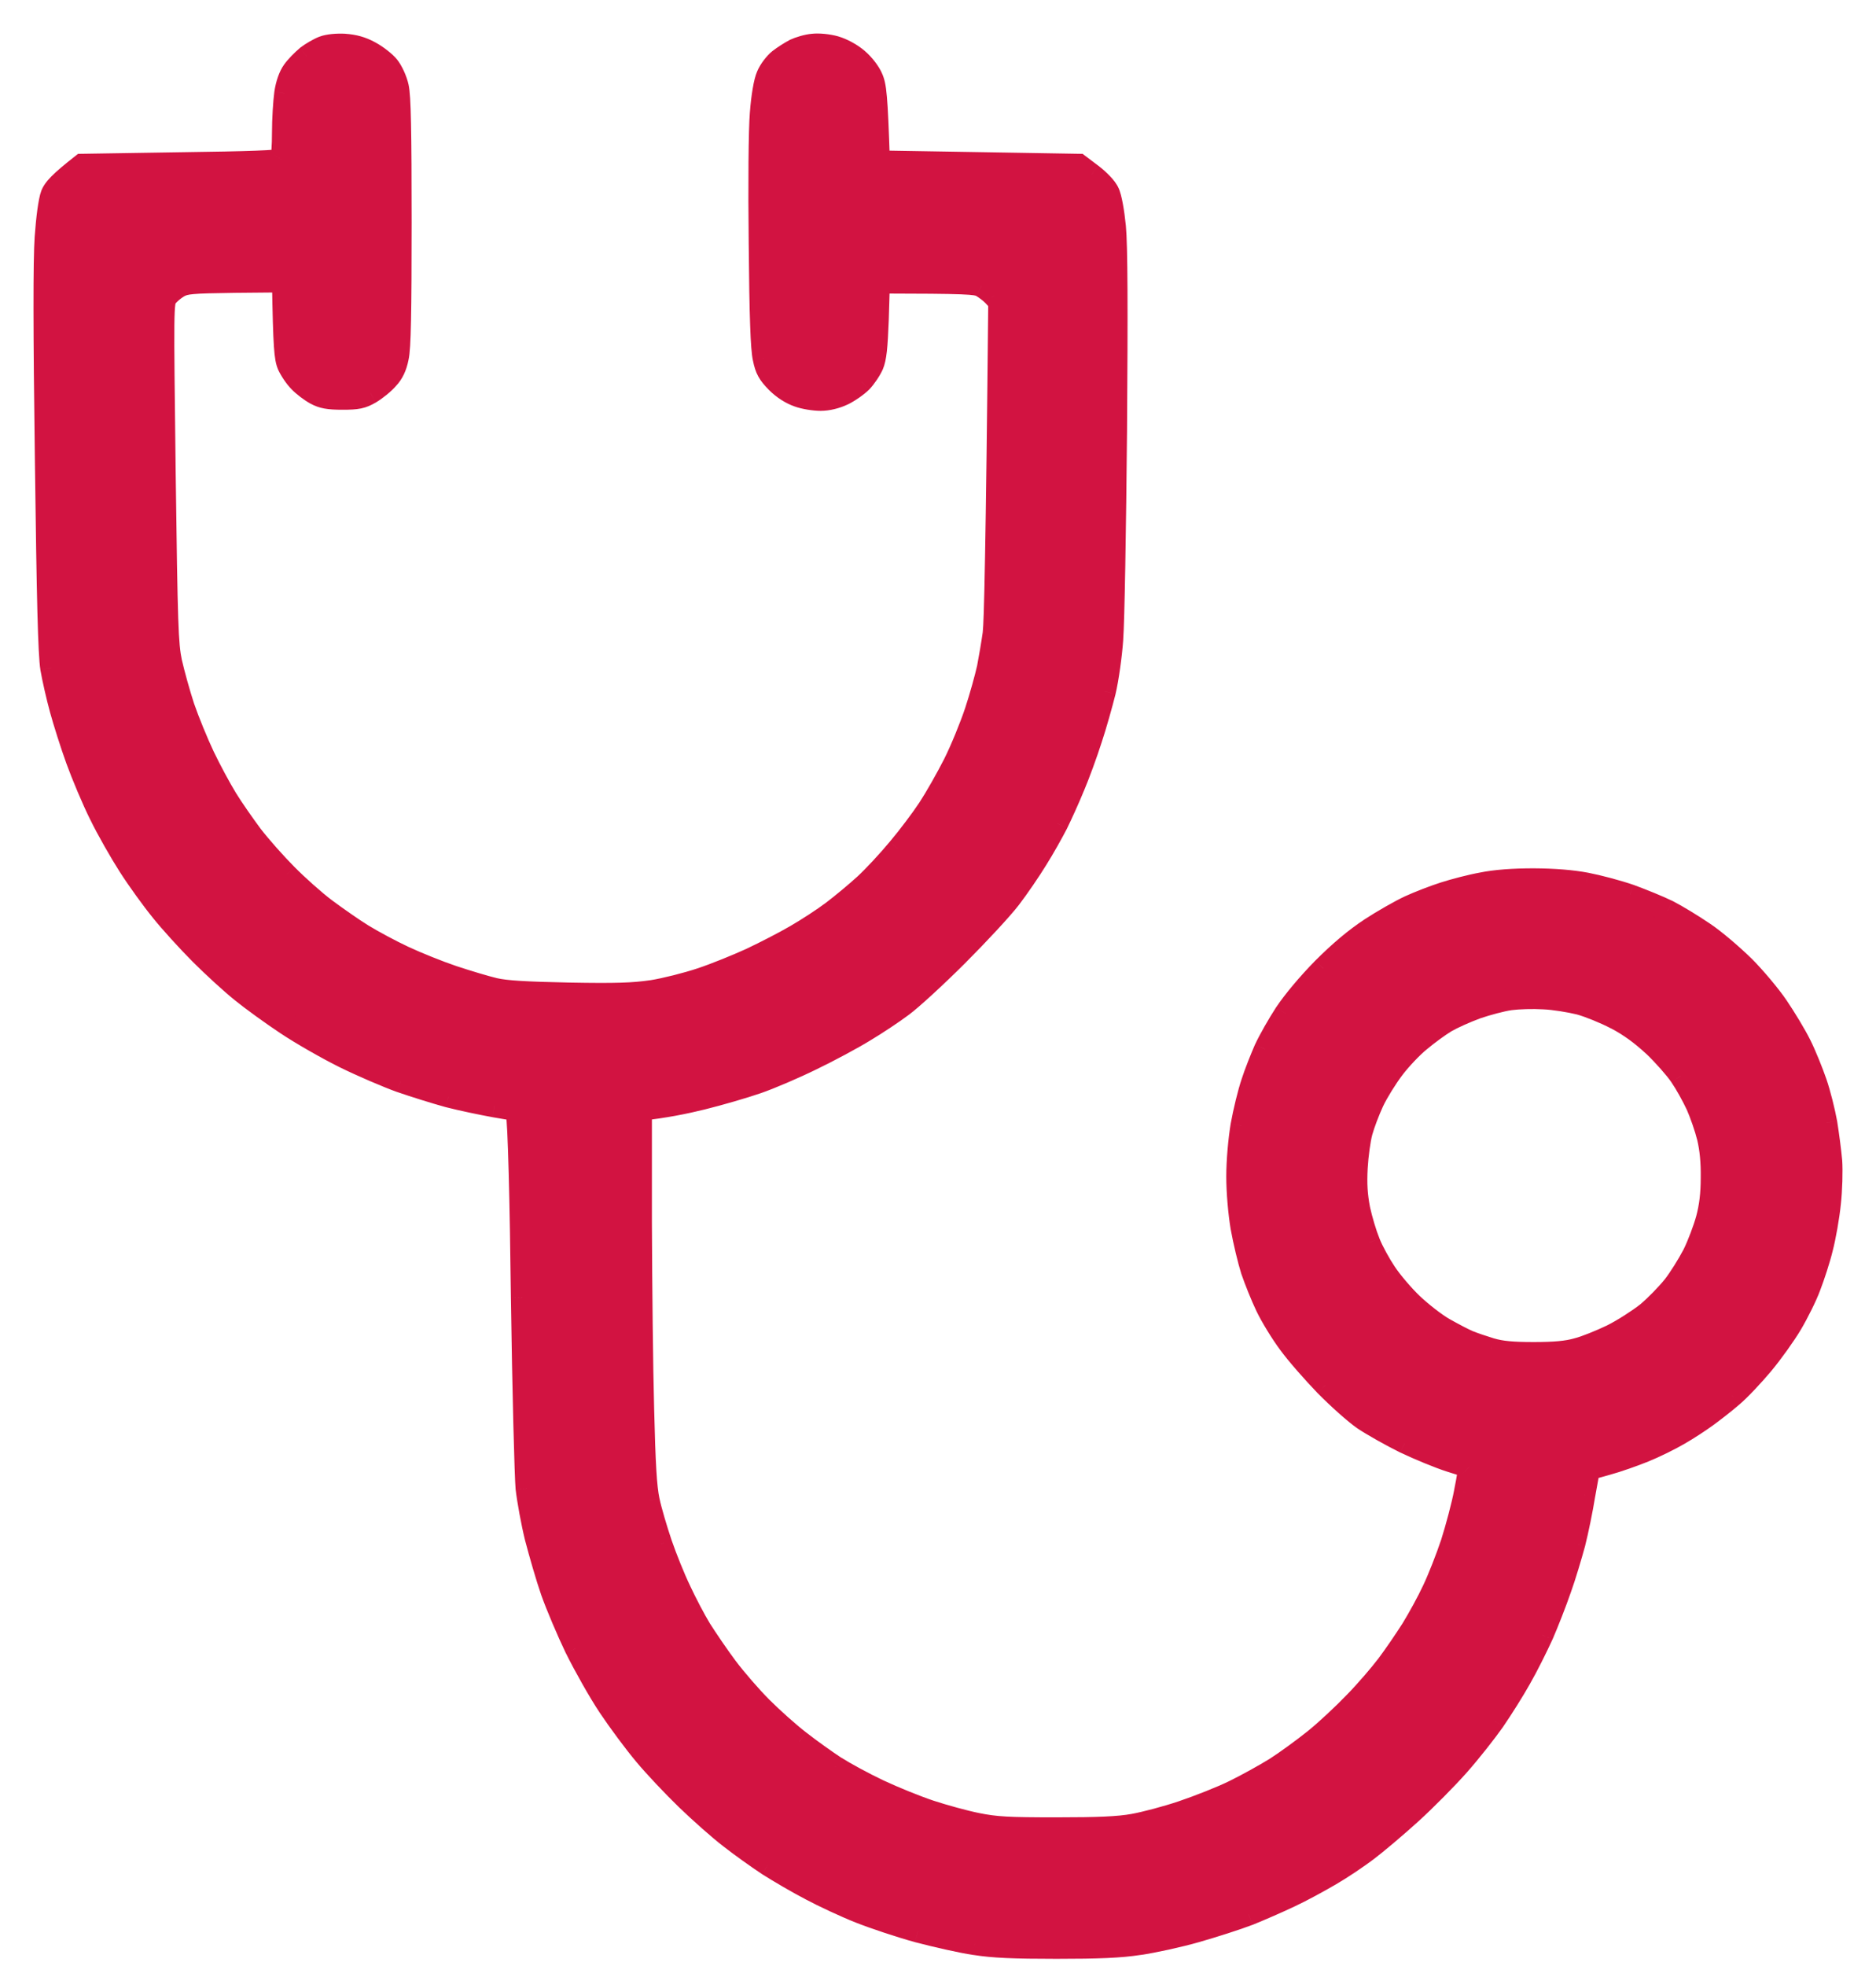 <svg width="42" height="44" viewBox="0 0 42 44" fill="none" xmlns="http://www.w3.org/2000/svg">
<path fill-rule="evenodd" clip-rule="evenodd" d="M7.24 1.055C7.145 1.09 6.98 1.185 6.875 1.265C6.775 1.35 6.63 1.495 6.565 1.59C6.484 1.7 6.419 1.886 6.389 2.091C6.364 2.271 6.339 2.666 6.339 2.966C6.339 3.266 6.319 3.542 6.299 3.572C6.274 3.612 5.569 3.637 4.048 3.657L1.836 3.692C1.326 4.092 1.206 4.232 1.156 4.367C1.111 4.482 1.056 4.883 1.026 5.318C0.991 5.838 0.991 7.379 1.031 10.296C1.071 13.438 1.101 14.634 1.151 14.95C1.191 15.185 1.286 15.6 1.361 15.875C1.436 16.15 1.596 16.656 1.721 17.001C1.846 17.346 2.076 17.897 2.242 18.227C2.402 18.557 2.697 19.072 2.892 19.378C3.087 19.683 3.412 20.133 3.612 20.378C3.808 20.623 4.208 21.064 4.493 21.349C4.778 21.634 5.194 22.014 5.414 22.189C5.634 22.37 6.084 22.695 6.414 22.915C6.745 23.135 7.33 23.47 7.715 23.661C8.101 23.851 8.661 24.091 8.966 24.201C9.271 24.306 9.752 24.456 10.042 24.536C10.332 24.611 10.792 24.706 11.068 24.756L11.568 24.841C11.623 25.142 11.663 26.943 11.688 29.034C11.718 31.126 11.768 33.052 11.793 33.312C11.823 33.572 11.913 34.068 11.998 34.413C12.088 34.758 12.243 35.299 12.354 35.614C12.464 35.929 12.709 36.504 12.894 36.89C13.084 37.275 13.414 37.86 13.634 38.191C13.854 38.521 14.215 39.006 14.435 39.266C14.65 39.526 15.075 39.977 15.376 40.267C15.676 40.557 16.111 40.943 16.346 41.123C16.581 41.308 16.962 41.578 17.197 41.733C17.432 41.883 17.857 42.133 18.148 42.283C18.438 42.438 18.933 42.669 19.248 42.794C19.564 42.919 20.149 43.114 20.549 43.224C20.949 43.329 21.52 43.459 21.825 43.504C22.235 43.569 22.696 43.589 23.651 43.589C24.587 43.589 25.082 43.569 25.503 43.504C25.818 43.459 26.393 43.334 26.779 43.224C27.164 43.114 27.694 42.944 27.954 42.844C28.214 42.739 28.63 42.559 28.88 42.438C29.13 42.323 29.53 42.103 29.78 41.958C30.031 41.813 30.401 41.563 30.606 41.408C30.811 41.253 31.252 40.882 31.582 40.582C31.912 40.282 32.397 39.792 32.657 39.496C32.918 39.201 33.273 38.751 33.448 38.501C33.623 38.246 33.888 37.825 34.033 37.565C34.184 37.305 34.404 36.865 34.529 36.59C34.649 36.314 34.829 35.854 34.929 35.564C35.034 35.274 35.169 34.813 35.244 34.538C35.314 34.263 35.414 33.778 35.464 33.462C35.52 33.147 35.569 32.882 35.575 32.882C35.58 32.877 35.765 32.822 35.985 32.762C36.205 32.702 36.575 32.572 36.81 32.477C37.045 32.382 37.391 32.212 37.586 32.096C37.781 31.986 38.061 31.801 38.211 31.691C38.361 31.581 38.622 31.381 38.782 31.241C38.947 31.101 39.247 30.78 39.457 30.53C39.667 30.28 39.958 29.875 40.103 29.63C40.248 29.384 40.438 29.004 40.518 28.784C40.603 28.564 40.728 28.184 40.788 27.933C40.853 27.683 40.933 27.233 40.963 26.933C40.998 26.623 41.008 26.207 40.993 25.982C40.973 25.762 40.923 25.382 40.883 25.132C40.838 24.881 40.738 24.476 40.653 24.231C40.568 23.986 40.413 23.601 40.303 23.38C40.193 23.16 39.963 22.78 39.792 22.53C39.627 22.285 39.287 21.879 39.037 21.629C38.787 21.384 38.386 21.039 38.136 20.874C37.886 20.703 37.531 20.488 37.336 20.388C37.141 20.293 36.76 20.138 36.485 20.038C36.21 19.943 35.77 19.828 35.51 19.778C35.193 19.718 34.801 19.686 34.334 19.683C33.878 19.683 33.478 19.713 33.183 19.773C32.933 19.818 32.552 19.918 32.332 19.988C32.112 20.058 31.762 20.193 31.557 20.288C31.352 20.383 30.956 20.608 30.681 20.789C30.346 21.009 30.001 21.299 29.625 21.674C29.295 22.009 28.96 22.41 28.78 22.68C28.62 22.925 28.415 23.285 28.325 23.48C28.239 23.676 28.104 24.011 28.034 24.231C27.959 24.451 27.854 24.886 27.799 25.192C27.744 25.532 27.704 25.987 27.704 26.332C27.704 26.678 27.744 27.133 27.799 27.468C27.854 27.778 27.959 28.214 28.029 28.434C28.104 28.654 28.25 29.014 28.355 29.234C28.46 29.455 28.685 29.825 28.86 30.06C29.03 30.295 29.4 30.715 29.675 31.001C29.956 31.286 30.336 31.626 30.531 31.761C30.726 31.891 31.142 32.126 31.457 32.282C31.772 32.432 32.222 32.617 32.457 32.692C32.533 32.716 32.604 32.738 32.666 32.758C32.798 32.8 32.889 32.828 32.893 32.832C32.903 32.832 32.863 33.087 32.803 33.387C32.748 33.688 32.608 34.208 32.502 34.538C32.392 34.868 32.207 35.339 32.087 35.589C31.972 35.839 31.757 36.229 31.612 36.464C31.462 36.7 31.216 37.06 31.061 37.265C30.906 37.47 30.581 37.85 30.331 38.105C30.081 38.366 29.68 38.741 29.43 38.941C29.18 39.141 28.79 39.426 28.555 39.577C28.32 39.722 27.904 39.952 27.629 40.087C27.354 40.222 26.834 40.427 26.478 40.547C26.123 40.667 25.628 40.797 25.378 40.842C25.047 40.903 24.587 40.922 23.651 40.922C22.566 40.922 22.3 40.907 21.875 40.822C21.6 40.767 21.13 40.637 20.824 40.537C20.519 40.437 20.004 40.227 19.674 40.072C19.343 39.917 18.903 39.677 18.698 39.547C18.493 39.411 18.133 39.156 17.897 38.971C17.662 38.791 17.282 38.451 17.047 38.216C16.812 37.98 16.461 37.575 16.266 37.315C16.071 37.055 15.811 36.669 15.681 36.464C15.556 36.259 15.351 35.869 15.226 35.599C15.095 35.334 14.905 34.858 14.8 34.553C14.695 34.243 14.565 33.808 14.52 33.587C14.455 33.287 14.425 32.772 14.395 31.536C14.37 30.63 14.35 28.749 14.345 27.358V24.831C14.87 24.776 15.336 24.681 15.721 24.586C16.106 24.491 16.657 24.331 16.947 24.231C17.237 24.131 17.787 23.896 18.172 23.706C18.558 23.52 19.088 23.235 19.348 23.075C19.608 22.92 19.994 22.665 20.199 22.51C20.404 22.36 20.959 21.849 21.43 21.379C21.895 20.914 22.43 20.338 22.611 20.103C22.791 19.868 23.061 19.473 23.211 19.227C23.366 18.982 23.566 18.622 23.666 18.427C23.761 18.232 23.931 17.862 24.037 17.601C24.147 17.341 24.322 16.866 24.422 16.551C24.527 16.235 24.662 15.75 24.732 15.475C24.797 15.2 24.872 14.669 24.897 14.299C24.927 13.929 24.962 11.832 24.982 9.646C25.002 6.889 24.997 5.488 24.957 5.078C24.922 4.732 24.867 4.417 24.812 4.307C24.767 4.202 24.602 4.032 24.437 3.907L24.152 3.692L19.674 3.617C19.623 2.131 19.599 1.921 19.518 1.745C19.468 1.62 19.323 1.435 19.198 1.33C19.058 1.21 18.868 1.105 18.698 1.055C18.538 1.01 18.328 0.99 18.198 1.005C18.073 1.015 17.892 1.07 17.797 1.115C17.702 1.165 17.542 1.265 17.447 1.34C17.352 1.415 17.232 1.575 17.182 1.695C17.122 1.831 17.067 2.151 17.037 2.541C17.007 2.901 16.997 4.137 17.012 5.443C17.027 7.084 17.052 7.805 17.102 8.02C17.152 8.265 17.207 8.36 17.392 8.55C17.537 8.695 17.712 8.805 17.872 8.86C18.007 8.91 18.233 8.945 18.373 8.945C18.528 8.945 18.718 8.9 18.873 8.825C19.008 8.76 19.193 8.63 19.283 8.54C19.373 8.445 19.483 8.28 19.534 8.17C19.599 8.015 19.623 7.78 19.648 7.144L19.674 6.319C21.645 6.324 21.85 6.334 21.975 6.404C22.055 6.449 22.18 6.544 22.25 6.619L22.375 6.754C22.32 12.328 22.28 13.939 22.25 14.174C22.22 14.394 22.16 14.744 22.12 14.95C22.075 15.155 21.955 15.595 21.845 15.925C21.735 16.255 21.52 16.786 21.36 17.101C21.2 17.416 20.944 17.867 20.789 18.102C20.634 18.337 20.329 18.742 20.109 19.002C19.894 19.262 19.558 19.623 19.368 19.798C19.178 19.973 18.853 20.243 18.648 20.398C18.443 20.553 18.067 20.799 17.822 20.939C17.577 21.084 17.127 21.314 16.822 21.459C16.516 21.599 16.011 21.804 15.696 21.909C15.381 22.014 14.885 22.14 14.595 22.184C14.175 22.245 13.805 22.26 12.744 22.24C11.763 22.22 11.328 22.195 11.068 22.134C10.877 22.09 10.457 21.964 10.142 21.859C9.827 21.754 9.331 21.554 9.041 21.419C8.751 21.284 8.336 21.059 8.116 20.924C7.895 20.789 7.525 20.528 7.29 20.353C7.055 20.178 6.66 19.828 6.414 19.578C6.169 19.333 5.819 18.937 5.639 18.702C5.464 18.467 5.204 18.097 5.068 17.877C4.933 17.656 4.703 17.231 4.558 16.926C4.413 16.621 4.213 16.13 4.108 15.825C4.008 15.52 3.883 15.07 3.828 14.825C3.743 14.414 3.728 14.029 3.683 10.572C3.637 6.894 3.637 6.764 3.728 6.644C3.783 6.574 3.898 6.474 3.993 6.419C4.148 6.329 4.268 6.319 5.249 6.304L6.339 6.294C6.364 7.795 6.389 8.01 6.454 8.17C6.504 8.28 6.615 8.445 6.705 8.535C6.795 8.63 6.955 8.75 7.065 8.81C7.22 8.895 7.355 8.92 7.665 8.92C8.005 8.92 8.101 8.9 8.291 8.79C8.416 8.715 8.591 8.575 8.676 8.475C8.791 8.355 8.861 8.205 8.901 8.005C8.951 7.795 8.966 6.984 8.966 4.968C8.966 2.941 8.951 2.146 8.901 1.941C8.866 1.785 8.776 1.59 8.696 1.49C8.621 1.395 8.436 1.25 8.286 1.17C8.096 1.065 7.925 1.02 7.715 1.005C7.545 0.995 7.34 1.015 7.24 1.055ZM33.808 22.36C33.628 22.385 33.293 22.475 33.058 22.555C32.822 22.64 32.512 22.78 32.367 22.865C32.217 22.955 31.957 23.145 31.792 23.285C31.622 23.42 31.351 23.706 31.196 23.911C31.041 24.116 30.831 24.451 30.736 24.656C30.641 24.861 30.526 25.166 30.481 25.332C30.436 25.497 30.386 25.857 30.371 26.132C30.351 26.502 30.366 26.743 30.426 27.058C30.476 27.293 30.576 27.628 30.651 27.808C30.721 27.988 30.886 28.289 31.016 28.484C31.141 28.674 31.411 28.994 31.612 29.184C31.817 29.379 32.137 29.63 32.332 29.74C32.527 29.85 32.772 29.98 32.882 30.025C32.992 30.07 33.218 30.145 33.383 30.195C33.603 30.26 33.858 30.285 34.333 30.285C34.799 30.285 35.079 30.26 35.309 30.195C35.489 30.15 35.834 30.01 36.085 29.89C36.335 29.765 36.685 29.54 36.875 29.389C37.06 29.234 37.321 28.969 37.461 28.794C37.596 28.624 37.796 28.304 37.911 28.084C38.021 27.863 38.156 27.503 38.216 27.283C38.291 27.003 38.326 26.723 38.326 26.357C38.331 26.002 38.301 25.712 38.241 25.457C38.191 25.252 38.076 24.921 37.991 24.731C37.901 24.536 37.741 24.246 37.626 24.081C37.516 23.916 37.245 23.61 37.03 23.405C36.755 23.15 36.49 22.955 36.185 22.795C35.935 22.665 35.564 22.515 35.359 22.46C35.154 22.41 34.794 22.349 34.559 22.34C34.323 22.325 33.988 22.334 33.808 22.36Z" fill="#D21341"/>
<path d="M6.875 1.265L6.723 1.066L6.713 1.075L6.875 1.265ZM7.24 1.055L7.326 1.29L7.333 1.287L7.24 1.055ZM6.565 1.59L6.767 1.737L6.771 1.732L6.565 1.59ZM6.389 2.091L6.142 2.054L6.142 2.056L6.389 2.091ZM6.299 3.572L6.091 3.433L6.087 3.439L6.299 3.572ZM4.048 3.657L4.044 3.407L4.044 3.407L4.048 3.657ZM1.836 3.692L1.832 3.442L1.748 3.443L1.682 3.495L1.836 3.692ZM1.156 4.367L1.389 4.458L1.39 4.454L1.156 4.367ZM1.026 5.318L0.776 5.301L0.776 5.301L1.026 5.318ZM1.031 10.296L1.281 10.293L1.281 10.293L1.031 10.296ZM1.151 14.95L0.904 14.989L0.904 14.992L1.151 14.95ZM1.361 15.875L1.602 15.809H1.602L1.361 15.875ZM1.721 17.001L1.956 16.916H1.956L1.721 17.001ZM2.242 18.227L2.466 18.118L2.465 18.115L2.242 18.227ZM3.612 20.378L3.808 20.223L3.806 20.22L3.612 20.378ZM4.493 21.349L4.316 21.526L4.493 21.349ZM5.414 22.189L5.572 21.996L5.569 21.994L5.414 22.189ZM7.715 23.661L7.605 23.885H7.605L7.715 23.661ZM8.966 24.201L8.881 24.436L8.885 24.437L8.966 24.201ZM10.042 24.536L9.975 24.777L9.979 24.778L10.042 24.536ZM11.068 24.756L11.023 25.002L11.026 25.003L11.068 24.756ZM11.568 24.841L11.814 24.796L11.782 24.624L11.61 24.595L11.568 24.841ZM11.688 29.034L11.438 29.037L11.438 29.038L11.688 29.034ZM11.793 33.312L11.544 33.336L11.545 33.341L11.793 33.312ZM11.998 34.413L11.755 34.473L11.756 34.476L11.998 34.413ZM12.354 35.614L12.117 35.696L12.354 35.614ZM12.894 36.89L12.668 36.998L12.67 37L12.894 36.89ZM13.634 38.191L13.426 38.329H13.426L13.634 38.191ZM14.435 39.266L14.628 39.107L14.626 39.105L14.435 39.266ZM16.346 41.123L16.501 40.926L16.498 40.924L16.346 41.123ZM17.197 41.733L17.059 41.942L17.062 41.944L17.197 41.733ZM18.148 42.283L18.265 42.063L18.262 42.061L18.148 42.283ZM19.248 42.794L19.34 42.561H19.34L19.248 42.794ZM20.549 43.224L20.483 43.465L20.486 43.466L20.549 43.224ZM21.825 43.504L21.864 43.257L21.861 43.257L21.825 43.504ZM25.503 43.504L25.467 43.257L25.464 43.257L25.503 43.504ZM26.779 43.224L26.847 43.464H26.847L26.779 43.224ZM27.954 42.844L28.044 43.077L28.048 43.076L27.954 42.844ZM28.88 42.438L28.775 42.211L28.772 42.213L28.88 42.438ZM29.78 41.958L29.655 41.742L29.78 41.958ZM30.606 41.408L30.455 41.208L30.455 41.208L30.606 41.408ZM31.582 40.582L31.414 40.397H31.414L31.582 40.582ZM33.448 38.501L33.653 38.644L33.654 38.642L33.448 38.501ZM34.033 37.565L33.817 37.44L33.815 37.443L34.033 37.565ZM34.529 36.59L34.756 36.693L34.758 36.69L34.529 36.59ZM34.929 35.564L34.694 35.479L34.693 35.482L34.929 35.564ZM35.244 34.538L35.486 34.604L35.487 34.6L35.244 34.538ZM35.464 33.462L35.218 33.419L35.218 33.423L35.464 33.462ZM35.575 32.882V33.132H35.678L35.751 33.059L35.575 32.882ZM35.985 32.762L36.051 33.003L35.985 32.762ZM36.81 32.477L36.717 32.245L36.81 32.477ZM37.586 32.096L37.463 31.879L37.459 31.881L37.586 32.096ZM38.211 31.691L38.359 31.893L38.359 31.893L38.211 31.691ZM38.782 31.241L38.62 31.05L38.617 31.053L38.782 31.241ZM39.457 30.53L39.649 30.691L39.457 30.53ZM40.103 29.63L40.318 29.757V29.757L40.103 29.63ZM40.518 28.784L40.285 28.694L40.283 28.699L40.518 28.784ZM40.788 27.933L40.546 27.871L40.545 27.875L40.788 27.933ZM40.963 26.933L40.715 26.905L40.715 26.908L40.963 26.933ZM40.993 25.982L41.243 25.965L41.242 25.959L40.993 25.982ZM40.883 25.132L41.13 25.092L41.129 25.087L40.883 25.132ZM40.653 24.231L40.417 24.313L40.417 24.313L40.653 24.231ZM40.303 23.38L40.526 23.269V23.269L40.303 23.38ZM39.792 22.53L39.585 22.669L39.586 22.67L39.792 22.53ZM39.037 21.629L39.214 21.452L39.212 21.451L39.037 21.629ZM38.136 20.874L37.996 21.08L37.999 21.082L38.136 20.874ZM37.336 20.388L37.45 20.166L37.445 20.164L37.336 20.388ZM36.485 20.038L36.571 19.803L36.567 19.802L36.485 20.038ZM35.51 19.778L35.557 19.532L35.556 19.532L35.51 19.778ZM34.334 19.683L34.336 19.433H34.334V19.683ZM33.183 19.773L33.227 20.019L33.233 20.018L33.183 19.773ZM32.332 19.988L32.408 20.226H32.408L32.332 19.988ZM30.681 20.789L30.544 20.579L30.544 20.58L30.681 20.789ZM29.625 21.674L29.449 21.497L29.447 21.499L29.625 21.674ZM28.78 22.68L28.572 22.541L28.57 22.543L28.78 22.68ZM28.325 23.48L28.098 23.376L28.095 23.381L28.325 23.48ZM28.034 24.231L28.271 24.312L28.273 24.307L28.034 24.231ZM27.799 25.192L27.553 25.147L27.552 25.152L27.799 25.192ZM27.799 27.468L27.552 27.509L27.553 27.512L27.799 27.468ZM28.029 28.434L27.791 28.51L27.793 28.515L28.029 28.434ZM28.86 30.06L29.062 29.913L29.06 29.911L28.86 30.06ZM29.675 31.001L29.495 31.174L29.497 31.176L29.675 31.001ZM30.531 31.761L30.389 31.967L30.392 31.969L30.531 31.761ZM31.457 32.282L31.346 32.506L31.349 32.507L31.457 32.282ZM32.457 32.692L32.381 32.93H32.381L32.457 32.692ZM32.666 32.758L32.741 32.52H32.741L32.666 32.758ZM32.893 32.832L32.716 33.009L32.789 33.082H32.893V32.832ZM32.803 33.387L32.557 33.338L32.557 33.342L32.803 33.387ZM32.502 34.538L32.74 34.617L32.741 34.614L32.502 34.538ZM32.087 35.589L31.862 35.481L31.86 35.484L32.087 35.589ZM31.612 36.464L31.823 36.599L31.825 36.596L31.612 36.464ZM31.061 37.265L31.261 37.416L31.061 37.265ZM30.331 38.105L30.152 37.931L30.151 37.932L30.331 38.105ZM29.43 38.941L29.587 39.136L29.43 38.941ZM28.555 39.577L28.686 39.789L28.689 39.787L28.555 39.577ZM26.478 40.547L26.558 40.784L26.478 40.547ZM25.378 40.842L25.333 40.596L25.333 40.596L25.378 40.842ZM21.875 40.822L21.924 40.577L21.875 40.822ZM20.824 40.537L20.902 40.3H20.902L20.824 40.537ZM19.674 40.072L19.78 39.846L19.78 39.846L19.674 40.072ZM18.698 39.547L18.56 39.755L18.564 39.758L18.698 39.547ZM17.897 38.971L18.052 38.775L18.049 38.773L17.897 38.971ZM17.047 38.216L16.87 38.392H16.87L17.047 38.216ZM16.266 37.315L16.466 37.165L16.466 37.165L16.266 37.315ZM15.681 36.464L15.467 36.595L15.47 36.598L15.681 36.464ZM15.226 35.599L15.452 35.494L15.45 35.489L15.226 35.599ZM14.8 34.553L14.563 34.633L14.564 34.635L14.8 34.553ZM14.52 33.587L14.765 33.537L14.764 33.535L14.52 33.587ZM14.395 31.536L14.645 31.53L14.645 31.529L14.395 31.536ZM14.345 27.358H14.095L14.095 27.359L14.345 27.358ZM14.345 24.831L14.319 24.583L14.095 24.606V24.831H14.345ZM18.172 23.706L18.064 23.48L18.062 23.481L18.172 23.706ZM19.348 23.075L19.22 22.86L19.217 22.862L19.348 23.075ZM20.199 22.51L20.051 22.308L20.048 22.31L20.199 22.51ZM21.43 21.379L21.607 21.556L21.43 21.379ZM23.211 19.227L23 19.094L22.998 19.097L23.211 19.227ZM23.666 18.427L23.889 18.541L23.891 18.536L23.666 18.427ZM24.037 17.601L23.806 17.504L23.805 17.508L24.037 17.601ZM24.422 16.551L24.185 16.472L24.183 16.475L24.422 16.551ZM24.732 15.475L24.974 15.537L24.975 15.532L24.732 15.475ZM24.897 14.299L24.648 14.279L24.648 14.282L24.897 14.299ZM24.982 9.646L25.232 9.648L25.232 9.648L24.982 9.646ZM24.957 5.078L25.206 5.053L25.206 5.053L24.957 5.078ZM24.812 4.307L24.582 4.406L24.585 4.412L24.588 4.419L24.812 4.307ZM24.437 3.907L24.588 3.708L24.587 3.707L24.437 3.907ZM24.152 3.692L24.302 3.492L24.237 3.443L24.156 3.442L24.152 3.692ZM19.674 3.617L19.424 3.625L19.432 3.863L19.669 3.867L19.674 3.617ZM19.518 1.745L19.286 1.838L19.291 1.849L19.518 1.745ZM19.198 1.33L19.035 1.52L19.037 1.522L19.198 1.33ZM18.698 1.055L18.768 0.815L18.766 0.814L18.698 1.055ZM18.198 1.005L18.218 1.254L18.226 1.253L18.198 1.005ZM17.797 1.115L17.69 0.889L17.681 0.894L17.797 1.115ZM17.447 1.34L17.602 1.536L17.602 1.536L17.447 1.34ZM17.182 1.695L17.41 1.797L17.413 1.792L17.182 1.695ZM17.037 2.541L17.286 2.562L17.286 2.56L17.037 2.541ZM17.012 5.443L17.262 5.441L17.262 5.44L17.012 5.443ZM17.102 8.02L17.347 7.97L17.345 7.963L17.102 8.02ZM17.392 8.55L17.213 8.725L17.215 8.727L17.392 8.55ZM17.872 8.86L17.959 8.626L17.954 8.624L17.872 8.86ZM18.873 8.825L18.765 8.6L18.764 8.6L18.873 8.825ZM19.283 8.54L19.46 8.717L19.465 8.712L19.283 8.54ZM19.534 8.17L19.761 8.273L19.764 8.267L19.534 8.17ZM19.648 7.144L19.898 7.154L19.898 7.152L19.648 7.144ZM19.674 6.319L19.674 6.069L19.431 6.068L19.424 6.311L19.674 6.319ZM21.975 6.404L22.098 6.186L22.097 6.186L21.975 6.404ZM22.25 6.619L22.434 6.449L22.433 6.448L22.25 6.619ZM22.375 6.754L22.625 6.756L22.626 6.657L22.559 6.584L22.375 6.754ZM22.25 14.174L22.498 14.208L22.498 14.206L22.25 14.174ZM22.12 14.95L22.364 15.003L22.366 14.997L22.12 14.95ZM21.845 15.925L21.608 15.846V15.846L21.845 15.925ZM21.36 17.101L21.137 16.988L21.36 17.101ZM20.789 18.102L20.581 17.964L20.789 18.102ZM20.109 19.002L19.918 18.841L19.916 18.843L20.109 19.002ZM19.368 19.798L19.199 19.614L19.368 19.798ZM18.648 20.398L18.799 20.598H18.799L18.648 20.398ZM17.822 20.939L17.698 20.722L17.695 20.724L17.822 20.939ZM16.822 21.459L16.926 21.686L16.929 21.685L16.822 21.459ZM15.696 21.909L15.775 22.146H15.775L15.696 21.909ZM14.595 22.184L14.63 22.432L14.633 22.432L14.595 22.184ZM12.744 22.24L12.739 22.489L12.739 22.489L12.744 22.24ZM11.068 22.134L11.01 22.378L11.011 22.378L11.068 22.134ZM10.142 21.859L10.063 22.096L10.142 21.859ZM9.041 21.419L8.936 21.646L8.936 21.646L9.041 21.419ZM8.116 20.924L8.246 20.711V20.711L8.116 20.924ZM7.29 20.353L7.141 20.554L7.141 20.554L7.29 20.353ZM6.414 19.578L6.593 19.403L6.591 19.401L6.414 19.578ZM5.639 18.702L5.438 18.852L5.44 18.854L5.639 18.702ZM5.068 17.877L5.282 17.746H5.282L5.068 17.877ZM4.558 16.926L4.784 16.819H4.784L4.558 16.926ZM4.108 15.825L3.87 15.903L3.871 15.906L4.108 15.825ZM3.828 14.825L3.583 14.875L3.584 14.879L3.828 14.825ZM3.683 10.572L3.433 10.575L3.433 10.575L3.683 10.572ZM3.728 6.644L3.531 6.489L3.528 6.494L3.728 6.644ZM3.993 6.419L4.118 6.635L4.118 6.635L3.993 6.419ZM5.249 6.304L5.246 6.054L5.245 6.054L5.249 6.304ZM6.339 6.294L6.589 6.289L6.585 6.041L6.337 6.044L6.339 6.294ZM6.454 8.17L6.223 8.264L6.227 8.273L6.454 8.17ZM6.705 8.535L6.886 8.363L6.881 8.358L6.705 8.535ZM7.065 8.81L7.185 8.591L7.185 8.591L7.065 8.81ZM8.291 8.79L8.416 9.007L8.419 9.005L8.291 8.79ZM8.676 8.475L8.495 8.302L8.49 8.307L8.485 8.313L8.676 8.475ZM8.901 8.005L8.658 7.947L8.656 7.956L8.901 8.005ZM8.901 1.941L8.657 1.996L8.658 2L8.901 1.941ZM8.696 1.49L8.5 1.645L8.501 1.646L8.696 1.49ZM8.286 1.17L8.165 1.389L8.168 1.391L8.286 1.17ZM7.715 1.005L7.733 0.756L7.73 0.755L7.715 1.005ZM33.058 22.555L32.977 22.318L32.972 22.32L33.058 22.555ZM33.808 22.36L33.843 22.607L33.808 22.36ZM32.367 22.865L32.241 22.649L32.239 22.651L32.367 22.865ZM31.792 23.285L31.947 23.481L31.953 23.476L31.792 23.285ZM30.371 26.132L30.121 26.119L30.121 26.119L30.371 26.132ZM30.426 27.058L30.18 27.105L30.181 27.11L30.426 27.058ZM30.651 27.808L30.884 27.718L30.882 27.712L30.651 27.808ZM31.016 28.484L31.225 28.346L31.224 28.345L31.016 28.484ZM31.612 29.184L31.784 29.003L31.784 29.003L31.612 29.184ZM32.332 29.74L32.455 29.522H32.455L32.332 29.74ZM32.882 30.025L32.977 29.793H32.977L32.882 30.025ZM33.383 30.195L33.31 30.434L33.312 30.435L33.383 30.195ZM35.309 30.195L35.248 29.952L35.241 29.954L35.309 30.195ZM36.085 29.89L36.193 30.115L36.197 30.113L36.085 29.89ZM36.875 29.389L37.03 29.586L37.036 29.581L36.875 29.389ZM37.461 28.794L37.656 28.95L37.656 28.949L37.461 28.794ZM37.911 28.084L38.133 28.199L38.135 28.195L37.911 28.084ZM38.216 27.283L38.457 27.349L38.458 27.348L38.216 27.283ZM38.326 26.357L38.076 26.354V26.357H38.326ZM38.241 25.457L38.484 25.399L38.484 25.397L38.241 25.457ZM37.991 24.731L38.219 24.629L38.218 24.626L37.991 24.731ZM37.626 24.081L37.418 24.219L37.421 24.224L37.626 24.081ZM37.03 23.405L37.203 23.224L37.2 23.222L37.03 23.405ZM36.185 22.795L36.301 22.573L36.3 22.573L36.185 22.795ZM35.359 22.46L35.424 22.218L35.418 22.217L35.359 22.46ZM34.559 22.34L34.543 22.589L34.548 22.589L34.559 22.34ZM7.026 1.464C7.117 1.395 7.261 1.314 7.326 1.29L7.154 0.82C7.029 0.866 6.842 0.976 6.723 1.066L7.026 1.464ZM6.771 1.732C6.817 1.663 6.943 1.535 7.037 1.456L6.713 1.075C6.606 1.165 6.442 1.327 6.358 1.449L6.771 1.732ZM6.637 2.127C6.664 1.943 6.72 1.802 6.767 1.737L6.362 1.443C6.249 1.599 6.175 1.828 6.142 2.054L6.637 2.127ZM6.589 2.966C6.589 2.674 6.614 2.291 6.637 2.125L6.142 2.056C6.115 2.251 6.089 2.658 6.089 2.966H6.589ZM6.507 3.71C6.539 3.663 6.549 3.612 6.551 3.604C6.555 3.583 6.559 3.561 6.562 3.54C6.567 3.498 6.572 3.445 6.576 3.387C6.584 3.271 6.589 3.121 6.589 2.966H6.089C6.089 3.111 6.085 3.25 6.077 3.353C6.074 3.406 6.07 3.446 6.066 3.473C6.065 3.48 6.065 3.485 6.064 3.489C6.064 3.491 6.063 3.492 6.063 3.493C6.063 3.494 6.063 3.495 6.063 3.495C6.063 3.495 6.063 3.494 6.063 3.492C6.064 3.491 6.065 3.488 6.066 3.484C6.067 3.481 6.074 3.459 6.091 3.433L6.507 3.71ZM4.051 3.907C4.812 3.897 5.371 3.885 5.744 3.872C5.93 3.865 6.073 3.857 6.173 3.848C6.222 3.844 6.267 3.839 6.303 3.832C6.321 3.829 6.344 3.824 6.368 3.815C6.38 3.811 6.399 3.804 6.42 3.792C6.437 3.782 6.479 3.756 6.511 3.704L6.087 3.439C6.118 3.39 6.157 3.366 6.17 3.359C6.187 3.349 6.2 3.344 6.205 3.343C6.215 3.339 6.22 3.339 6.212 3.34C6.199 3.343 6.173 3.346 6.129 3.35C6.042 3.358 5.909 3.365 5.725 3.372C5.359 3.386 4.805 3.397 4.044 3.407L4.051 3.907ZM1.84 3.942L4.052 3.907L4.044 3.407L1.832 3.442L1.84 3.942ZM1.39 4.454C1.411 4.397 1.467 4.299 1.991 3.888L1.682 3.495C1.185 3.885 1 4.067 0.921 4.28L1.39 4.454ZM1.275 5.335C1.29 5.122 1.311 4.919 1.333 4.756C1.344 4.675 1.355 4.606 1.366 4.552C1.371 4.525 1.376 4.503 1.381 4.486C1.383 4.477 1.385 4.471 1.386 4.466C1.387 4.463 1.387 4.461 1.388 4.46C1.388 4.459 1.389 4.458 1.389 4.458L0.923 4.276C0.888 4.366 0.86 4.525 0.837 4.689C0.813 4.864 0.792 5.078 0.776 5.301L1.275 5.335ZM1.281 10.293C1.241 7.37 1.241 5.842 1.275 5.335L0.776 5.301C0.74 5.834 0.741 7.388 0.781 10.3L1.281 10.293ZM1.398 14.91C1.376 14.773 1.356 14.415 1.337 13.677C1.318 12.947 1.301 11.864 1.281 10.293L0.781 10.3C0.801 11.871 0.818 12.957 0.837 13.69C0.856 14.414 0.876 14.811 0.904 14.989L1.398 14.91ZM1.602 15.809C1.529 15.54 1.436 15.133 1.397 14.908L0.904 14.992C0.946 15.237 1.043 15.66 1.12 15.941L1.602 15.809ZM1.956 16.916C1.833 16.576 1.675 16.078 1.602 15.809L1.12 15.941C1.197 16.223 1.359 16.735 1.486 17.086L1.956 16.916ZM2.465 18.115C2.305 17.795 2.079 17.254 1.956 16.916L1.486 17.086C1.614 17.439 1.848 17.998 2.018 18.339L2.465 18.115ZM3.103 19.243C2.912 18.944 2.621 18.437 2.466 18.118L2.017 18.336C2.182 18.677 2.482 19.201 2.681 19.512L3.103 19.243ZM3.806 20.22C3.613 19.983 3.293 19.541 3.103 19.243L2.681 19.512C2.881 19.825 3.212 20.283 3.419 20.536L3.806 20.22ZM4.67 21.172C4.389 20.892 3.996 20.458 3.808 20.223L3.417 20.534C3.619 20.788 4.027 21.236 4.316 21.526L4.67 21.172ZM5.569 21.994C5.359 21.827 4.951 21.454 4.67 21.172L4.316 21.526C4.605 21.815 5.028 22.202 5.258 22.385L5.569 21.994ZM6.553 22.707C6.227 22.489 5.784 22.169 5.572 21.996L5.255 22.383C5.484 22.57 5.942 22.901 6.276 23.123L6.553 22.707ZM7.826 23.436C7.449 23.251 6.874 22.921 6.553 22.707L6.276 23.123C6.616 23.35 7.211 23.69 7.605 23.885L7.826 23.436ZM9.051 23.966C8.756 23.859 8.204 23.623 7.826 23.436L7.605 23.885C7.997 24.078 8.566 24.322 8.881 24.436L9.051 23.966ZM10.108 24.295C9.824 24.217 9.348 24.068 9.048 23.965L8.885 24.437C9.194 24.544 9.68 24.696 9.975 24.777L10.108 24.295ZM11.112 24.51C10.841 24.461 10.387 24.367 10.104 24.294L9.979 24.778C10.278 24.855 10.744 24.952 11.023 25.002L11.112 24.51ZM11.61 24.595L11.11 24.51L11.026 25.003L11.526 25.088L11.61 24.595ZM11.938 29.031C11.925 27.985 11.909 27.011 11.889 26.259C11.879 25.884 11.868 25.563 11.856 25.317C11.845 25.078 11.831 24.891 11.814 24.796L11.322 24.887C11.332 24.942 11.345 25.093 11.357 25.341C11.368 25.582 11.379 25.899 11.389 26.273C11.409 27.02 11.426 27.992 11.438 29.037L11.938 29.031ZM12.042 33.288C12.018 33.041 11.968 31.129 11.938 29.031L11.438 29.038C11.468 31.122 11.518 33.063 11.544 33.336L12.042 33.288ZM12.241 34.353C12.158 34.017 12.07 33.532 12.041 33.284L11.545 33.341C11.576 33.613 11.668 34.119 11.755 34.473L12.241 34.353ZM12.589 35.531C12.483 35.225 12.329 34.692 12.24 34.35L11.756 34.476C11.847 34.824 12.004 35.372 12.117 35.696L12.589 35.531ZM13.119 36.781C12.937 36.401 12.696 35.835 12.589 35.531L12.117 35.696C12.232 36.023 12.481 36.607 12.668 36.998L13.119 36.781ZM13.842 38.052C13.63 37.733 13.305 37.157 13.118 36.779L12.67 37C12.864 37.393 13.199 37.988 13.426 38.329L13.842 38.052ZM14.626 39.105C14.413 38.853 14.058 38.376 13.842 38.052L13.426 38.329C13.651 38.666 14.017 39.159 14.244 39.428L14.626 39.105ZM15.549 40.087C15.254 39.801 14.835 39.358 14.628 39.107L14.242 39.426C14.465 39.695 14.897 40.152 15.202 40.447L15.549 40.087ZM16.498 40.924C16.274 40.752 15.846 40.374 15.549 40.087L15.202 40.447C15.506 40.74 15.949 41.133 16.194 41.321L16.498 40.924ZM17.334 41.524C17.104 41.372 16.73 41.106 16.501 40.926L16.192 41.319C16.433 41.509 16.819 41.783 17.059 41.942L17.334 41.524ZM18.262 42.061C17.98 41.915 17.561 41.669 17.331 41.522L17.062 41.944C17.303 42.097 17.735 42.351 18.033 42.505L18.262 42.061ZM19.34 42.561C19.034 42.44 18.547 42.214 18.265 42.063L18.03 42.504C18.328 42.663 18.832 42.898 19.156 43.026L19.34 42.561ZM20.615 42.983C20.223 42.875 19.646 42.683 19.34 42.561L19.156 43.026C19.481 43.155 20.075 43.353 20.483 43.465L20.615 42.983ZM21.861 43.257C21.57 43.214 21.01 43.087 20.613 42.982L20.486 43.466C20.889 43.572 21.47 43.705 21.788 43.752L21.861 43.257ZM23.651 43.339C22.696 43.339 22.253 43.319 21.864 43.257L21.786 43.751C22.218 43.82 22.696 43.839 23.651 43.839V43.339ZM25.464 43.257C25.065 43.319 24.587 43.339 23.651 43.339V43.839C24.587 43.839 25.099 43.82 25.541 43.751L25.464 43.257ZM26.71 42.984C26.334 43.091 25.77 43.214 25.467 43.257L25.538 43.752C25.866 43.705 26.453 43.577 26.847 43.464L26.71 42.984ZM27.864 42.611C27.614 42.707 27.092 42.874 26.71 42.984L26.847 43.464C27.236 43.353 27.774 43.181 28.044 43.077L27.864 42.611ZM28.772 42.213C28.527 42.33 28.117 42.508 27.861 42.612L28.048 43.076C28.312 42.969 28.732 42.787 28.988 42.664L28.772 42.213ZM29.655 41.742C29.407 41.886 29.015 42.101 28.775 42.211L28.984 42.666C29.246 42.545 29.654 42.321 29.906 42.174L29.655 41.742ZM30.455 41.208C30.257 41.358 29.895 41.602 29.655 41.742L29.906 42.174C30.166 42.024 30.545 41.768 30.757 41.607L30.455 41.208ZM31.414 40.397C31.087 40.694 30.652 41.059 30.455 41.208L30.757 41.607C30.97 41.446 31.416 41.07 31.75 40.767L31.414 40.397ZM32.47 39.331C32.217 39.619 31.738 40.103 31.414 40.397L31.75 40.767C32.086 40.462 32.578 39.965 32.845 39.662L32.47 39.331ZM33.243 38.357C33.074 38.599 32.725 39.042 32.47 39.331L32.845 39.662C33.111 39.361 33.472 38.903 33.653 38.644L33.243 38.357ZM33.815 37.443C33.675 37.695 33.414 38.109 33.242 38.359L33.654 38.642C33.833 38.382 34.102 37.955 34.252 37.687L33.815 37.443ZM34.301 36.486C34.178 36.756 33.962 37.189 33.817 37.44L34.25 37.69C34.405 37.421 34.629 36.973 34.756 36.693L34.301 36.486ZM34.693 35.482C34.595 35.766 34.417 36.22 34.3 36.489L34.758 36.69C34.881 36.408 35.063 35.942 35.165 35.645L34.693 35.482ZM35.003 34.472C34.929 34.746 34.796 35.198 34.694 35.479L35.164 35.649C35.273 35.349 35.41 34.881 35.486 34.604L35.003 34.472ZM35.218 33.423C35.169 33.731 35.07 34.209 35.002 34.476L35.487 34.6C35.559 34.317 35.66 33.824 35.711 33.502L35.218 33.423ZM35.575 32.632C35.504 32.632 35.453 32.661 35.428 32.679C35.402 32.698 35.385 32.718 35.377 32.729C35.36 32.75 35.351 32.769 35.348 32.775C35.341 32.791 35.337 32.804 35.335 32.808C35.332 32.819 35.329 32.828 35.328 32.834C35.325 32.846 35.322 32.861 35.318 32.877C35.312 32.909 35.303 32.954 35.293 33.007C35.272 33.115 35.246 33.261 35.218 33.419L35.711 33.505C35.738 33.349 35.764 33.205 35.784 33.1C35.794 33.048 35.802 33.007 35.808 32.98C35.811 32.965 35.812 32.958 35.813 32.954C35.814 32.952 35.813 32.956 35.811 32.962C35.81 32.964 35.807 32.976 35.8 32.99C35.797 32.996 35.788 33.015 35.772 33.035C35.764 33.046 35.747 33.066 35.721 33.084C35.696 33.103 35.645 33.132 35.575 33.132V32.632ZM35.919 32.521C35.808 32.551 35.705 32.58 35.628 32.603C35.59 32.614 35.558 32.624 35.534 32.631C35.523 32.635 35.511 32.639 35.502 32.642C35.497 32.644 35.49 32.646 35.483 32.649C35.479 32.651 35.472 32.654 35.463 32.658C35.459 32.66 35.452 32.664 35.443 32.669C35.437 32.673 35.418 32.685 35.398 32.705L35.751 33.059C35.731 33.079 35.712 33.091 35.706 33.094C35.698 33.099 35.691 33.103 35.688 33.105C35.68 33.108 35.674 33.111 35.673 33.112C35.668 33.113 35.666 33.114 35.667 33.114C35.67 33.113 35.675 33.111 35.685 33.108C35.704 33.102 35.733 33.093 35.77 33.082C35.842 33.061 35.942 33.033 36.051 33.003L35.919 32.521ZM36.717 32.245C36.488 32.337 36.127 32.464 35.919 32.521L36.051 33.003C36.283 32.94 36.663 32.806 36.904 32.708L36.717 32.245ZM37.459 31.881C37.275 31.989 36.941 32.154 36.717 32.245L36.904 32.708C37.15 32.609 37.507 32.433 37.713 32.312L37.459 31.881ZM38.063 31.489C37.92 31.595 37.648 31.774 37.463 31.879L37.709 32.314C37.914 32.198 38.202 32.008 38.359 31.893L38.063 31.489ZM38.617 31.053C38.465 31.186 38.211 31.381 38.063 31.489L38.359 31.893C38.512 31.781 38.778 31.576 38.946 31.429L38.617 31.053ZM39.266 30.369C39.059 30.616 38.769 30.924 38.62 31.05L38.944 31.431C39.125 31.278 39.436 30.945 39.649 30.691L39.266 30.369ZM39.888 29.502C39.75 29.734 39.468 30.128 39.266 30.369L39.649 30.691C39.866 30.432 40.165 30.015 40.318 29.757L39.888 29.502ZM40.283 28.699C40.21 28.899 40.028 29.265 39.888 29.502L40.318 29.757C40.468 29.504 40.666 29.109 40.753 28.869L40.283 28.699ZM40.545 27.875C40.488 28.112 40.367 28.481 40.285 28.694L40.751 28.874C40.839 28.646 40.968 28.255 41.031 27.992L40.545 27.875ZM40.715 26.908C40.686 27.196 40.608 27.634 40.546 27.871L41.03 27.996C41.099 27.733 41.181 27.27 41.212 26.958L40.715 26.908ZM40.744 25.999C40.758 26.207 40.748 26.607 40.715 26.905L41.212 26.961C41.248 26.638 41.259 26.208 41.243 25.965L40.744 25.999ZM40.636 25.171C40.676 25.417 40.725 25.792 40.744 26.005L41.242 25.959C41.222 25.732 41.171 25.346 41.13 25.092L40.636 25.171ZM40.417 24.313C40.497 24.543 40.594 24.936 40.637 25.176L41.129 25.087C41.082 24.827 40.979 24.409 40.889 24.149L40.417 24.313ZM40.079 23.492C40.183 23.7 40.334 24.074 40.417 24.313L40.889 24.149C40.802 23.897 40.643 23.501 40.526 23.269L40.079 23.492ZM39.586 22.67C39.752 22.915 39.976 23.285 40.079 23.492L40.526 23.269C40.41 23.035 40.173 22.645 39.999 22.389L39.586 22.67ZM38.86 21.806C39.101 22.047 39.431 22.44 39.585 22.669L40 22.39C39.824 22.129 39.473 21.712 39.214 21.452L38.86 21.806ZM37.999 21.082C38.23 21.235 38.617 21.568 38.862 21.808L39.212 21.451C38.956 21.2 38.543 20.843 38.274 20.665L37.999 21.082ZM37.222 20.611C37.405 20.705 37.751 20.914 37.996 21.08L38.277 20.667C38.021 20.493 37.657 20.272 37.45 20.166L37.222 20.611ZM36.4 20.273C36.671 20.372 37.042 20.523 37.226 20.613L37.445 20.164C37.239 20.063 36.85 19.905 36.571 19.803L36.4 20.273ZM35.462 20.023C35.712 20.071 36.14 20.183 36.404 20.274L36.567 19.802C36.28 19.703 35.828 19.584 35.557 19.532L35.462 20.023ZM34.332 19.933C34.79 19.936 35.166 19.967 35.463 20.023L35.556 19.532C35.219 19.468 34.811 19.436 34.336 19.433L34.332 19.933ZM33.233 20.018C33.505 19.962 33.886 19.933 34.334 19.933V19.433C33.87 19.433 33.451 19.463 33.133 19.528L33.233 20.018ZM32.408 20.226C32.62 20.159 32.99 20.062 33.227 20.019L33.139 19.527C32.875 19.574 32.484 19.677 32.257 19.75L32.408 20.226ZM31.662 20.515C31.857 20.425 32.197 20.293 32.408 20.226L32.257 19.75C32.027 19.823 31.667 19.962 31.452 20.061L31.662 20.515ZM30.818 20.998C31.087 20.822 31.471 20.604 31.662 20.515L31.452 20.061C31.232 20.163 30.826 20.395 30.544 20.579L30.818 20.998ZM29.802 21.851C30.169 21.484 30.501 21.206 30.818 20.997L30.544 20.58C30.191 20.812 29.832 21.114 29.449 21.497L29.802 21.851ZM28.988 22.819C29.157 22.566 29.48 22.178 29.803 21.85L29.447 21.499C29.11 21.841 28.763 22.254 28.572 22.541L28.988 22.819ZM28.552 23.585C28.635 23.404 28.833 23.055 28.989 22.817L28.57 22.543C28.406 22.795 28.194 23.166 28.098 23.376L28.552 23.585ZM28.273 24.307C28.339 24.099 28.47 23.772 28.554 23.58L28.095 23.381C28.009 23.579 27.87 23.923 27.796 24.155L28.273 24.307ZM28.045 25.236C28.099 24.938 28.201 24.516 28.271 24.312L27.798 24.15C27.717 24.386 27.609 24.835 27.553 25.147L28.045 25.236ZM27.954 26.332C27.954 26.002 27.993 25.56 28.046 25.232L27.552 25.152C27.495 25.504 27.454 25.972 27.454 26.332H27.954ZM28.046 27.428C27.993 27.105 27.954 26.663 27.954 26.332H27.454C27.454 26.692 27.495 27.161 27.552 27.509L28.046 27.428ZM28.268 28.358C28.201 28.151 28.099 27.726 28.045 27.424L27.553 27.512C27.61 27.831 27.717 28.277 27.791 28.51L28.268 28.358ZM28.58 29.127C28.48 28.916 28.338 28.565 28.266 28.353L27.793 28.515C27.871 28.743 28.019 29.113 28.129 29.342L28.58 29.127ZM29.06 29.911C28.894 29.687 28.677 29.331 28.58 29.127L28.129 29.342C28.242 29.579 28.476 29.963 28.659 30.209L29.06 29.911ZM29.855 30.827C29.583 30.545 29.222 30.134 29.062 29.913L28.657 30.206C28.838 30.456 29.217 30.886 29.495 31.174L29.855 30.827ZM30.673 31.556C30.498 31.434 30.13 31.107 29.854 30.825L29.497 31.176C29.781 31.465 30.174 31.818 30.389 31.967L30.673 31.556ZM31.567 32.057C31.259 31.905 30.853 31.675 30.67 31.553L30.392 31.969C30.599 32.107 31.024 32.347 31.346 32.506L31.567 32.057ZM32.533 32.454C32.313 32.383 31.873 32.203 31.564 32.056L31.349 32.507C31.67 32.66 32.132 32.85 32.381 32.93L32.533 32.454ZM32.741 32.52C32.679 32.5 32.608 32.477 32.533 32.454L32.381 32.93C32.457 32.954 32.528 32.977 32.59 32.996L32.741 32.52ZM33.069 32.655C33.044 32.629 33.018 32.615 33.015 32.614C33.006 32.609 32.999 32.605 32.995 32.604C32.988 32.6 32.981 32.598 32.978 32.596C32.97 32.593 32.962 32.591 32.956 32.589C32.942 32.584 32.925 32.578 32.904 32.571C32.864 32.558 32.807 32.54 32.741 32.52L32.59 32.996C32.657 33.017 32.712 33.035 32.751 33.047C32.77 33.053 32.784 33.058 32.793 33.061C32.797 33.063 32.798 33.063 32.797 33.062C32.797 33.062 32.792 33.061 32.786 33.058C32.784 33.057 32.777 33.054 32.77 33.049C32.765 33.047 32.759 33.043 32.751 33.038C32.745 33.034 32.731 33.024 32.716 33.009L33.069 32.655ZM33.048 33.436C33.078 33.284 33.104 33.142 33.121 33.037C33.129 32.985 33.136 32.939 33.14 32.905C33.142 32.889 33.143 32.87 33.144 32.852C33.144 32.845 33.145 32.826 33.142 32.804C33.141 32.795 33.137 32.766 33.122 32.732C33.114 32.713 33.052 32.582 32.893 32.582V33.082C32.734 33.082 32.673 32.952 32.664 32.933C32.65 32.9 32.647 32.872 32.646 32.866C32.645 32.855 32.644 32.847 32.644 32.843C32.644 32.839 32.644 32.836 32.644 32.835C32.644 32.832 32.644 32.835 32.643 32.848C32.64 32.871 32.635 32.908 32.627 32.957C32.611 33.055 32.587 33.191 32.557 33.338L33.048 33.436ZM32.741 34.614C32.847 34.278 32.991 33.747 33.048 33.432L32.557 33.342C32.504 33.628 32.367 34.138 32.264 34.462L32.741 34.614ZM32.312 35.697C32.438 35.435 32.627 34.954 32.74 34.617L32.265 34.459C32.157 34.782 31.976 35.242 31.862 35.481L32.312 35.697ZM31.825 36.596C31.974 36.354 32.194 35.955 32.314 35.693L31.86 35.484C31.75 35.723 31.54 36.104 31.399 36.333L31.825 36.596ZM31.261 37.416C31.421 37.204 31.67 36.837 31.823 36.599L31.401 36.33C31.253 36.562 31.012 36.916 30.862 37.114L31.261 37.416ZM30.509 38.281C30.767 38.018 31.099 37.63 31.261 37.416L30.862 37.114C30.714 37.31 30.395 37.683 30.152 37.931L30.509 38.281ZM29.587 39.136C29.848 38.928 30.256 38.544 30.511 38.279L30.151 37.932C29.906 38.187 29.514 38.554 29.274 38.746L29.587 39.136ZM28.689 39.787C28.934 39.631 29.331 39.34 29.587 39.136L29.274 38.746C29.029 38.942 28.646 39.222 28.42 39.366L28.689 39.787ZM27.739 40.311C28.022 40.173 28.444 39.939 28.686 39.789L28.423 39.364C28.195 39.505 27.787 39.731 27.519 39.862L27.739 40.311ZM26.558 40.784C26.92 40.662 27.451 40.453 27.739 40.311L27.519 39.862C27.257 39.991 26.747 40.192 26.398 40.31L26.558 40.784ZM25.422 41.089C25.687 41.041 26.194 40.907 26.558 40.784L26.398 40.31C26.052 40.428 25.569 40.554 25.333 40.596L25.422 41.089ZM23.651 41.172C24.584 41.172 25.066 41.153 25.422 41.088L25.333 40.596C25.028 40.652 24.59 40.672 23.651 40.672V41.172ZM21.826 41.068C22.278 41.158 22.566 41.172 23.651 41.172V40.672C22.565 40.672 22.322 40.657 21.924 40.577L21.826 41.068ZM20.747 40.775C21.058 40.877 21.538 41.01 21.826 41.068L21.924 40.577C21.662 40.525 21.201 40.398 20.902 40.3L20.747 40.775ZM19.567 40.298C19.904 40.456 20.429 40.671 20.747 40.775L20.902 40.3C20.609 40.203 20.103 39.998 19.78 39.846L19.567 40.298ZM18.564 39.758C18.78 39.895 19.23 40.14 19.567 40.298L19.78 39.846C19.457 39.694 19.026 39.459 18.832 39.335L18.564 39.758ZM17.743 39.168C17.984 39.358 18.35 39.617 18.56 39.755L18.835 39.338C18.635 39.206 18.281 38.955 18.052 38.775L17.743 39.168ZM16.87 38.392C17.111 38.633 17.5 38.981 17.745 39.17L18.049 38.773C17.825 38.601 17.453 38.268 17.224 38.039L16.87 38.392ZM16.066 37.465C16.268 37.734 16.626 38.149 16.87 38.392L17.224 38.039C16.997 37.812 16.654 37.416 16.466 37.165L16.066 37.465ZM15.47 36.598C15.602 36.808 15.866 37.199 16.066 37.465L16.466 37.165C16.276 36.911 16.019 36.531 15.892 36.331L15.47 36.598ZM14.999 35.704C15.127 35.981 15.336 36.38 15.467 36.594L15.894 36.334C15.775 36.139 15.574 35.757 15.452 35.494L14.999 35.704ZM14.564 34.635C14.671 34.946 14.865 35.432 15.001 35.709L15.45 35.489C15.326 35.235 15.139 34.77 15.037 34.472L14.564 34.635ZM14.275 33.638C14.323 33.873 14.458 34.321 14.563 34.633L15.037 34.473C14.933 34.165 14.807 33.742 14.765 33.537L14.275 33.638ZM14.145 31.542C14.175 32.768 14.204 33.312 14.276 33.64L14.764 33.535C14.706 33.263 14.675 32.776 14.645 31.53L14.145 31.542ZM14.095 27.359C14.1 28.75 14.12 30.634 14.145 31.543L14.645 31.529C14.62 30.627 14.6 28.748 14.595 27.357L14.095 27.359ZM14.095 24.831V27.358H14.595V24.831H14.095ZM15.661 24.343C15.284 24.437 14.83 24.529 14.319 24.583L14.371 25.08C14.911 25.023 15.388 24.926 15.781 24.829L15.661 24.343ZM16.865 23.995C16.584 24.092 16.041 24.25 15.661 24.343L15.781 24.829C16.172 24.732 16.73 24.57 17.028 24.467L16.865 23.995ZM18.062 23.481C17.683 23.668 17.143 23.899 16.865 23.995L17.028 24.467C17.331 24.363 17.891 24.123 18.283 23.93L18.062 23.481ZM19.217 22.862C18.966 23.017 18.444 23.298 18.064 23.48L18.281 23.931C18.672 23.743 19.21 23.454 19.479 23.288L19.217 22.862ZM20.048 22.31C19.852 22.459 19.475 22.709 19.22 22.86L19.476 23.29C19.742 23.131 20.136 22.871 20.35 22.709L20.048 22.31ZM21.253 21.202C20.782 21.674 20.239 22.171 20.051 22.308L20.346 22.712C20.569 22.549 21.137 22.025 21.607 21.556L21.253 21.202ZM22.412 19.951C22.243 20.172 21.719 20.737 21.253 21.202L21.607 21.556C22.072 21.091 22.618 20.505 22.809 20.255L22.412 19.951ZM22.998 19.097C22.852 19.335 22.587 19.723 22.412 19.951L22.809 20.255C22.995 20.013 23.27 19.61 23.424 19.358L22.998 19.097ZM23.444 18.313C23.346 18.503 23.15 18.856 23 19.094L23.422 19.361C23.582 19.108 23.786 18.741 23.889 18.541L23.444 18.313ZM23.805 17.508C23.703 17.761 23.535 18.126 23.442 18.317L23.891 18.536C23.988 18.338 24.16 17.962 24.268 17.695L23.805 17.508ZM24.183 16.475C24.086 16.784 23.913 17.252 23.806 17.504L24.267 17.699C24.38 17.431 24.558 16.948 24.66 16.626L24.183 16.475ZM24.49 15.413C24.421 15.685 24.287 16.164 24.185 16.472L24.659 16.63C24.767 16.307 24.904 15.815 24.974 15.537L24.49 15.413ZM24.648 14.282C24.623 14.642 24.55 15.159 24.489 15.417L24.975 15.532C25.044 15.241 25.121 14.696 25.147 14.316L24.648 14.282ZM24.732 9.644C24.712 11.837 24.677 13.92 24.648 14.279L25.146 14.319C25.177 13.938 25.212 11.828 25.232 9.648L24.732 9.644ZM24.708 5.102C24.747 5.495 24.752 6.877 24.732 9.644L25.232 9.648C25.252 6.901 25.248 5.481 25.206 5.053L24.708 5.102ZM24.588 4.419C24.588 4.419 24.589 4.419 24.589 4.42C24.59 4.421 24.59 4.423 24.591 4.424C24.592 4.428 24.594 4.433 24.596 4.439C24.601 4.452 24.606 4.469 24.611 4.49C24.623 4.532 24.634 4.586 24.646 4.65C24.67 4.777 24.692 4.935 24.709 5.103L25.206 5.053C25.188 4.875 25.165 4.703 25.138 4.559C25.113 4.425 25.081 4.286 25.036 4.195L24.588 4.419ZM24.286 4.106C24.358 4.161 24.43 4.226 24.488 4.287C24.517 4.317 24.54 4.344 24.557 4.367C24.566 4.379 24.572 4.388 24.577 4.395C24.581 4.403 24.582 4.406 24.582 4.406L25.042 4.209C25.001 4.114 24.923 4.018 24.851 3.943C24.774 3.861 24.681 3.778 24.588 3.708L24.286 4.106ZM24.001 3.891L24.286 4.107L24.587 3.707L24.302 3.492L24.001 3.891ZM19.669 3.867L24.148 3.942L24.156 3.442L19.678 3.367L19.669 3.867ZM19.291 1.849C19.313 1.898 19.337 1.961 19.358 2.211C19.38 2.463 19.399 2.881 19.424 3.625L19.923 3.608C19.898 2.867 19.88 2.436 19.856 2.168C19.833 1.898 19.803 1.768 19.746 1.641L19.291 1.849ZM19.037 1.522C19.083 1.56 19.139 1.619 19.189 1.683C19.241 1.75 19.274 1.807 19.286 1.838L19.751 1.653C19.713 1.559 19.649 1.461 19.584 1.377C19.518 1.292 19.438 1.205 19.359 1.139L19.037 1.522ZM18.627 1.295C18.762 1.334 18.921 1.422 19.035 1.52L19.361 1.14C19.196 0.999 18.974 0.876 18.768 0.815L18.627 1.295ZM18.226 1.253C18.318 1.243 18.495 1.258 18.63 1.296L18.766 0.814C18.581 0.762 18.337 0.737 18.169 0.757L18.226 1.253ZM17.904 1.341C17.977 1.306 18.128 1.261 18.218 1.254L18.178 0.756C18.017 0.769 17.808 0.834 17.69 0.889L17.904 1.341ZM17.602 1.536C17.683 1.473 17.829 1.381 17.914 1.336L17.681 0.894C17.575 0.949 17.401 1.058 17.292 1.144L17.602 1.536ZM17.413 1.792C17.427 1.756 17.457 1.705 17.498 1.651C17.538 1.596 17.578 1.556 17.602 1.536L17.292 1.144C17.221 1.2 17.153 1.277 17.097 1.351C17.041 1.426 16.986 1.514 16.951 1.599L17.413 1.792ZM17.286 2.56C17.301 2.371 17.321 2.201 17.344 2.065C17.369 1.922 17.394 1.834 17.41 1.797L16.953 1.594C16.91 1.691 16.877 1.831 16.852 1.98C16.825 2.135 16.803 2.321 16.788 2.522L17.286 2.56ZM17.262 5.44C17.247 4.13 17.257 2.908 17.286 2.562L16.788 2.52C16.756 2.895 16.747 4.144 16.762 5.446L17.262 5.44ZM17.345 7.963C17.327 7.884 17.308 7.676 17.294 7.257C17.279 6.849 17.269 6.261 17.262 5.441L16.762 5.445C16.769 6.266 16.779 6.859 16.794 7.275C16.808 7.68 16.827 7.94 16.858 8.076L17.345 7.963ZM17.571 8.376C17.483 8.285 17.442 8.233 17.415 8.185C17.39 8.139 17.37 8.082 17.347 7.97L16.857 8.07C16.884 8.203 16.916 8.316 16.977 8.426C17.037 8.535 17.116 8.625 17.213 8.725L17.571 8.376ZM17.954 8.624C17.833 8.583 17.69 8.495 17.569 8.373L17.215 8.727C17.384 8.896 17.591 9.028 17.791 9.097L17.954 8.624ZM18.373 8.695C18.258 8.695 18.062 8.664 17.959 8.626L17.785 9.095C17.952 9.157 18.208 9.195 18.373 9.195V8.695ZM18.764 8.6C18.64 8.66 18.487 8.695 18.373 8.695V9.195C18.569 9.195 18.796 9.14 18.982 9.05L18.764 8.6ZM19.107 8.363C19.038 8.432 18.877 8.546 18.765 8.6L18.982 9.051C19.139 8.975 19.348 8.829 19.46 8.717L19.107 8.363ZM19.306 8.066C19.267 8.151 19.173 8.293 19.102 8.368L19.465 8.712C19.574 8.597 19.7 8.409 19.761 8.273L19.306 8.066ZM19.399 7.134C19.386 7.452 19.374 7.662 19.358 7.81C19.341 7.957 19.322 8.028 19.303 8.073L19.764 8.267C19.81 8.157 19.836 8.032 19.855 7.865C19.873 7.697 19.886 7.472 19.898 7.154L19.399 7.134ZM19.424 6.311L19.399 7.137L19.898 7.152L19.923 6.326L19.424 6.311ZM22.097 6.186C21.974 6.117 21.83 6.098 21.526 6.087C21.207 6.075 20.658 6.071 19.674 6.069L19.673 6.569C20.66 6.571 21.199 6.575 21.507 6.587C21.83 6.599 21.851 6.621 21.853 6.622L22.097 6.186ZM22.433 6.448C22.344 6.353 22.198 6.242 22.098 6.186L21.853 6.622C21.912 6.655 22.017 6.735 22.068 6.789L22.433 6.448ZM22.559 6.584L22.434 6.449L22.067 6.789L22.192 6.924L22.559 6.584ZM22.498 14.206C22.515 14.071 22.533 13.59 22.553 12.47C22.574 11.341 22.598 9.543 22.625 6.756L22.125 6.751C22.098 9.538 22.074 11.334 22.053 12.461C22.033 13.6 22.015 14.042 22.002 14.142L22.498 14.206ZM22.366 14.997C22.406 14.789 22.467 14.434 22.498 14.208L22.003 14.14C21.973 14.355 21.914 14.7 21.875 14.902L22.366 14.997ZM22.082 16.004C22.195 15.667 22.317 15.218 22.364 15.003L21.876 14.896C21.833 15.091 21.715 15.523 21.608 15.846L22.082 16.004ZM21.583 17.214C21.749 16.886 21.969 16.344 22.082 16.004L21.608 15.846C21.501 16.167 21.29 16.685 21.137 16.988L21.583 17.214ZM20.998 18.239C21.16 17.994 21.42 17.535 21.583 17.214L21.137 16.988C20.98 17.298 20.729 17.739 20.581 17.964L20.998 18.239ZM20.3 19.164C20.525 18.897 20.837 18.484 20.998 18.239L20.581 17.964C20.432 18.19 20.133 18.587 19.918 18.841L20.3 19.164ZM19.538 19.982C19.738 19.797 20.081 19.428 20.302 19.162L19.916 18.843C19.706 19.097 19.379 19.448 19.199 19.614L19.538 19.982ZM18.799 20.598C19.01 20.438 19.341 20.163 19.538 19.982L19.199 19.614C19.015 19.783 18.696 20.048 18.497 20.199L18.799 20.598ZM17.946 21.156C18.2 21.011 18.584 20.76 18.799 20.598L18.497 20.199C18.302 20.347 17.935 20.586 17.698 20.722L17.946 21.156ZM16.929 21.685C17.237 21.538 17.695 21.305 17.95 21.154L17.695 20.724C17.459 20.863 17.017 21.09 16.714 21.233L16.929 21.685ZM15.775 22.146C16.101 22.038 16.614 21.829 16.926 21.686L16.717 21.232C16.418 21.369 15.922 21.571 15.617 21.672L15.775 22.146ZM14.633 22.432C14.94 22.384 15.449 22.255 15.775 22.146L15.617 21.672C15.312 21.774 14.831 21.895 14.557 21.938L14.633 22.432ZM12.739 22.489C13.801 22.51 14.189 22.495 14.63 22.432L14.56 21.937C14.161 21.994 13.808 22.01 12.748 21.99L12.739 22.489ZM11.011 22.378C11.303 22.445 11.768 22.47 12.739 22.489L12.749 21.99C11.758 21.969 11.353 21.944 11.124 21.891L11.011 22.378ZM10.063 22.096C10.381 22.203 10.809 22.33 11.01 22.378L11.125 21.891C10.946 21.849 10.534 21.726 10.221 21.622L10.063 22.096ZM8.936 21.646C9.234 21.784 9.738 21.988 10.063 22.096L10.221 21.622C9.916 21.52 9.429 21.324 9.147 21.192L8.936 21.646ZM7.985 21.137C8.213 21.277 8.637 21.506 8.936 21.646L9.147 21.192C8.865 21.061 8.458 20.841 8.246 20.711L7.985 21.137ZM7.141 20.554C7.378 20.731 7.755 20.996 7.985 21.137L8.246 20.711C8.035 20.581 7.672 20.326 7.439 20.153L7.141 20.554ZM6.236 19.753C6.488 20.01 6.893 20.37 7.141 20.554L7.439 20.153C7.216 19.987 6.831 19.645 6.593 19.403L6.236 19.753ZM5.44 18.854C5.628 19.099 5.986 19.503 6.238 19.755L6.591 19.401C6.352 19.162 6.01 18.775 5.837 18.55L5.44 18.854ZM4.855 18.007C4.996 18.237 5.261 18.614 5.438 18.852L5.839 18.553C5.666 18.32 5.411 17.957 5.282 17.746L4.855 18.007ZM4.332 17.033C4.481 17.345 4.715 17.779 4.855 18.007L5.282 17.746C5.152 17.534 4.926 17.117 4.784 16.819L4.332 17.033ZM3.871 15.906C3.98 16.221 4.183 16.72 4.332 17.033L4.784 16.819C4.643 16.522 4.446 16.04 4.344 15.744L3.871 15.906ZM3.584 14.879C3.641 15.133 3.768 15.591 3.87 15.903L4.345 15.747C4.247 15.448 4.125 15.006 4.072 14.77L3.584 14.879ZM3.433 10.575C3.477 14.014 3.491 14.434 3.583 14.875L4.072 14.774C3.994 14.394 3.978 14.044 3.933 10.568L3.433 10.575ZM3.528 6.494C3.508 6.52 3.484 6.556 3.465 6.607C3.447 6.653 3.436 6.703 3.429 6.757C3.414 6.861 3.407 7.018 3.404 7.271C3.399 7.782 3.41 8.738 3.433 10.575L3.933 10.569C3.91 8.728 3.899 7.78 3.904 7.276C3.907 7.022 3.914 6.894 3.924 6.825C3.928 6.793 3.932 6.784 3.931 6.786C3.929 6.792 3.925 6.797 3.928 6.794L3.528 6.494ZM3.867 6.202C3.747 6.272 3.607 6.392 3.531 6.489L3.924 6.798C3.958 6.755 4.048 6.675 4.118 6.635L3.867 6.202ZM5.245 6.054C4.758 6.061 4.472 6.067 4.288 6.084C4.091 6.102 3.984 6.134 3.867 6.202L4.118 6.635C4.156 6.613 4.187 6.595 4.334 6.582C4.494 6.567 4.758 6.561 5.252 6.554L5.245 6.054ZM6.337 6.044L5.246 6.054L5.251 6.554L6.342 6.544L6.337 6.044ZM6.686 8.076C6.669 8.033 6.648 7.972 6.631 7.718C6.614 7.464 6.602 7.041 6.589 6.289L6.089 6.298C6.102 7.047 6.114 7.483 6.132 7.751C6.15 8.02 6.175 8.146 6.223 8.264L6.686 8.076ZM6.881 8.358C6.815 8.292 6.721 8.152 6.682 8.066L6.227 8.273C6.288 8.408 6.414 8.598 6.528 8.712L6.881 8.358ZM7.185 8.591C7.096 8.542 6.957 8.438 6.886 8.363L6.523 8.707C6.633 8.823 6.814 8.958 6.945 9.03L7.185 8.591ZM7.665 8.67C7.37 8.67 7.285 8.646 7.185 8.591L6.945 9.03C7.155 9.145 7.34 9.17 7.665 9.17V8.67ZM8.165 8.574C8.082 8.622 8.037 8.641 7.983 8.652C7.921 8.665 7.835 8.67 7.665 8.67V9.17C7.835 9.17 7.967 9.166 8.085 9.141C8.212 9.115 8.309 9.068 8.416 9.007L8.165 8.574ZM8.485 8.313C8.422 8.387 8.27 8.511 8.162 8.576L8.419 9.005C8.561 8.92 8.759 8.763 8.866 8.637L8.485 8.313ZM8.656 7.956C8.623 8.123 8.569 8.225 8.495 8.302L8.856 8.648C9.013 8.485 9.1 8.287 9.146 8.054L8.656 7.956ZM8.716 4.968C8.716 5.976 8.712 6.68 8.702 7.158C8.697 7.398 8.691 7.578 8.683 7.71C8.674 7.847 8.665 7.917 8.658 7.947L9.144 8.063C9.162 7.987 9.173 7.878 9.182 7.74C9.191 7.598 9.197 7.411 9.202 7.169C9.212 6.685 9.216 5.976 9.216 4.968H8.716ZM8.658 2C8.665 2.027 8.674 2.096 8.683 2.231C8.691 2.361 8.697 2.539 8.702 2.776C8.712 3.251 8.716 3.954 8.716 4.968H9.216C9.216 3.955 9.212 3.247 9.202 2.766C9.197 2.526 9.191 2.34 9.182 2.2C9.173 2.065 9.162 1.956 9.144 1.881L8.658 2ZM8.501 1.646C8.553 1.712 8.629 1.871 8.657 1.996L9.145 1.886C9.103 1.7 8.999 1.469 8.891 1.334L8.501 1.646ZM8.168 1.391C8.228 1.422 8.299 1.47 8.365 1.522C8.433 1.575 8.48 1.621 8.5 1.645L8.892 1.335C8.836 1.265 8.753 1.19 8.673 1.128C8.59 1.063 8.494 0.998 8.403 0.949L8.168 1.391ZM7.697 1.254C7.875 1.267 8.01 1.303 8.165 1.389L8.407 0.951C8.181 0.827 7.975 0.773 7.733 0.756L7.697 1.254ZM7.333 1.287C7.351 1.28 7.4 1.268 7.477 1.26C7.55 1.252 7.63 1.25 7.701 1.254L7.73 0.755C7.631 0.75 7.523 0.752 7.426 0.762C7.333 0.772 7.229 0.79 7.147 0.823L7.333 1.287ZM33.138 22.791C33.367 22.713 33.685 22.629 33.843 22.607L33.774 22.112C33.571 22.14 33.219 22.236 32.977 22.318L33.138 22.791ZM32.493 23.081C32.621 23.006 32.916 22.872 33.143 22.79L32.972 22.32C32.728 22.408 32.403 22.554 32.241 22.649L32.493 23.081ZM31.953 23.476C32.111 23.343 32.36 23.161 32.496 23.079L32.239 22.651C32.074 22.749 31.803 22.948 31.63 23.095L31.953 23.476ZM31.396 24.061C31.541 23.869 31.797 23.6 31.947 23.481L31.636 23.089C31.446 23.24 31.162 23.542 30.997 23.76L31.396 24.061ZM30.963 24.761C31.049 24.576 31.248 24.256 31.396 24.061L30.997 23.76C30.834 23.975 30.614 24.326 30.509 24.551L30.963 24.761ZM30.722 25.397C30.762 25.249 30.872 24.957 30.963 24.761L30.509 24.551C30.41 24.765 30.289 25.084 30.24 25.266L30.722 25.397ZM30.62 26.146C30.635 25.88 30.683 25.539 30.722 25.397L30.24 25.266C30.188 25.455 30.137 25.834 30.121 26.119L30.62 26.146ZM30.671 27.011C30.616 26.718 30.601 26.498 30.62 26.146L30.121 26.119C30.1 26.507 30.116 26.767 30.18 27.105L30.671 27.011ZM30.882 27.712C30.814 27.549 30.718 27.23 30.67 27.006L30.181 27.11C30.234 27.356 30.338 27.707 30.42 27.904L30.882 27.712ZM31.224 28.345C31.1 28.159 30.945 27.876 30.884 27.718L30.418 27.899C30.497 28.101 30.672 28.418 30.808 28.622L31.224 28.345ZM31.784 29.003C31.596 28.824 31.338 28.519 31.225 28.346L30.807 28.621C30.944 28.829 31.227 29.164 31.439 29.366L31.784 29.003ZM32.455 29.522C32.283 29.425 31.98 29.189 31.784 29.003L31.439 29.365C31.654 29.569 31.99 29.834 32.209 29.957L32.455 29.522ZM32.977 29.793C32.884 29.755 32.652 29.633 32.455 29.522L32.209 29.957C32.403 30.067 32.661 30.204 32.788 30.256L32.977 29.793ZM33.455 29.956C33.292 29.906 33.076 29.834 32.977 29.793L32.788 30.256C32.909 30.306 33.143 30.384 33.31 30.434L33.455 29.956ZM34.333 30.035C33.863 30.035 33.638 30.01 33.454 29.955L33.312 30.435C33.568 30.51 33.853 30.535 34.333 30.535V30.035ZM35.241 29.954C35.046 30.01 34.794 30.035 34.333 30.035V30.535C34.804 30.535 35.112 30.51 35.377 30.436L35.241 29.954ZM35.977 29.664C35.73 29.782 35.404 29.914 35.248 29.952L35.37 30.438C35.575 30.386 35.939 30.237 36.193 30.115L35.977 29.664ZM36.72 29.193C36.543 29.333 36.208 29.549 35.973 29.666L36.197 30.113C36.462 29.981 36.827 29.746 37.03 29.586L36.72 29.193ZM37.265 28.638C37.136 28.799 36.888 29.053 36.715 29.198L37.036 29.581C37.233 29.416 37.505 29.139 37.656 28.95L37.265 28.638ZM37.689 27.968C37.579 28.178 37.388 28.484 37.265 28.639L37.656 28.949C37.804 28.764 38.012 28.429 38.133 28.199L37.689 27.968ZM37.975 27.217C37.919 27.422 37.79 27.767 37.687 27.972L38.135 28.195C38.252 27.96 38.393 27.584 38.457 27.349L37.975 27.217ZM38.076 26.357C38.076 26.705 38.043 26.963 37.975 27.218L38.458 27.348C38.539 27.043 38.576 26.741 38.576 26.357H38.076ZM37.998 25.514C38.052 25.745 38.081 26.015 38.076 26.354L38.576 26.361C38.581 25.989 38.55 25.678 38.484 25.399L37.998 25.514ZM37.763 24.833C37.842 25.011 37.952 25.326 37.998 25.516L38.484 25.397C38.43 25.177 38.31 24.832 38.219 24.629L37.763 24.833ZM37.421 24.224C37.525 24.374 37.678 24.651 37.764 24.836L38.218 24.626C38.123 24.422 37.956 24.118 37.831 23.938L37.421 24.224ZM36.858 23.586C37.066 23.785 37.322 24.076 37.418 24.219L37.834 23.942C37.709 23.756 37.425 23.436 37.203 23.224L36.858 23.586ZM36.069 23.016C36.351 23.164 36.598 23.346 36.86 23.589L37.2 23.222C36.912 22.955 36.629 22.746 36.301 22.573L36.069 23.016ZM35.294 22.701C35.478 22.75 35.831 22.892 36.069 23.017L36.3 22.573C36.038 22.437 35.651 22.279 35.424 22.218L35.294 22.701ZM34.548 22.589C34.763 22.598 35.106 22.655 35.3 22.703L35.418 22.217C35.202 22.164 34.825 22.101 34.569 22.09L34.548 22.589ZM33.843 22.607C34.003 22.585 34.321 22.575 34.543 22.589L34.575 22.09C34.326 22.074 33.974 22.084 33.774 22.112L33.843 22.607Z" fill="#D21341"/>
</svg>
